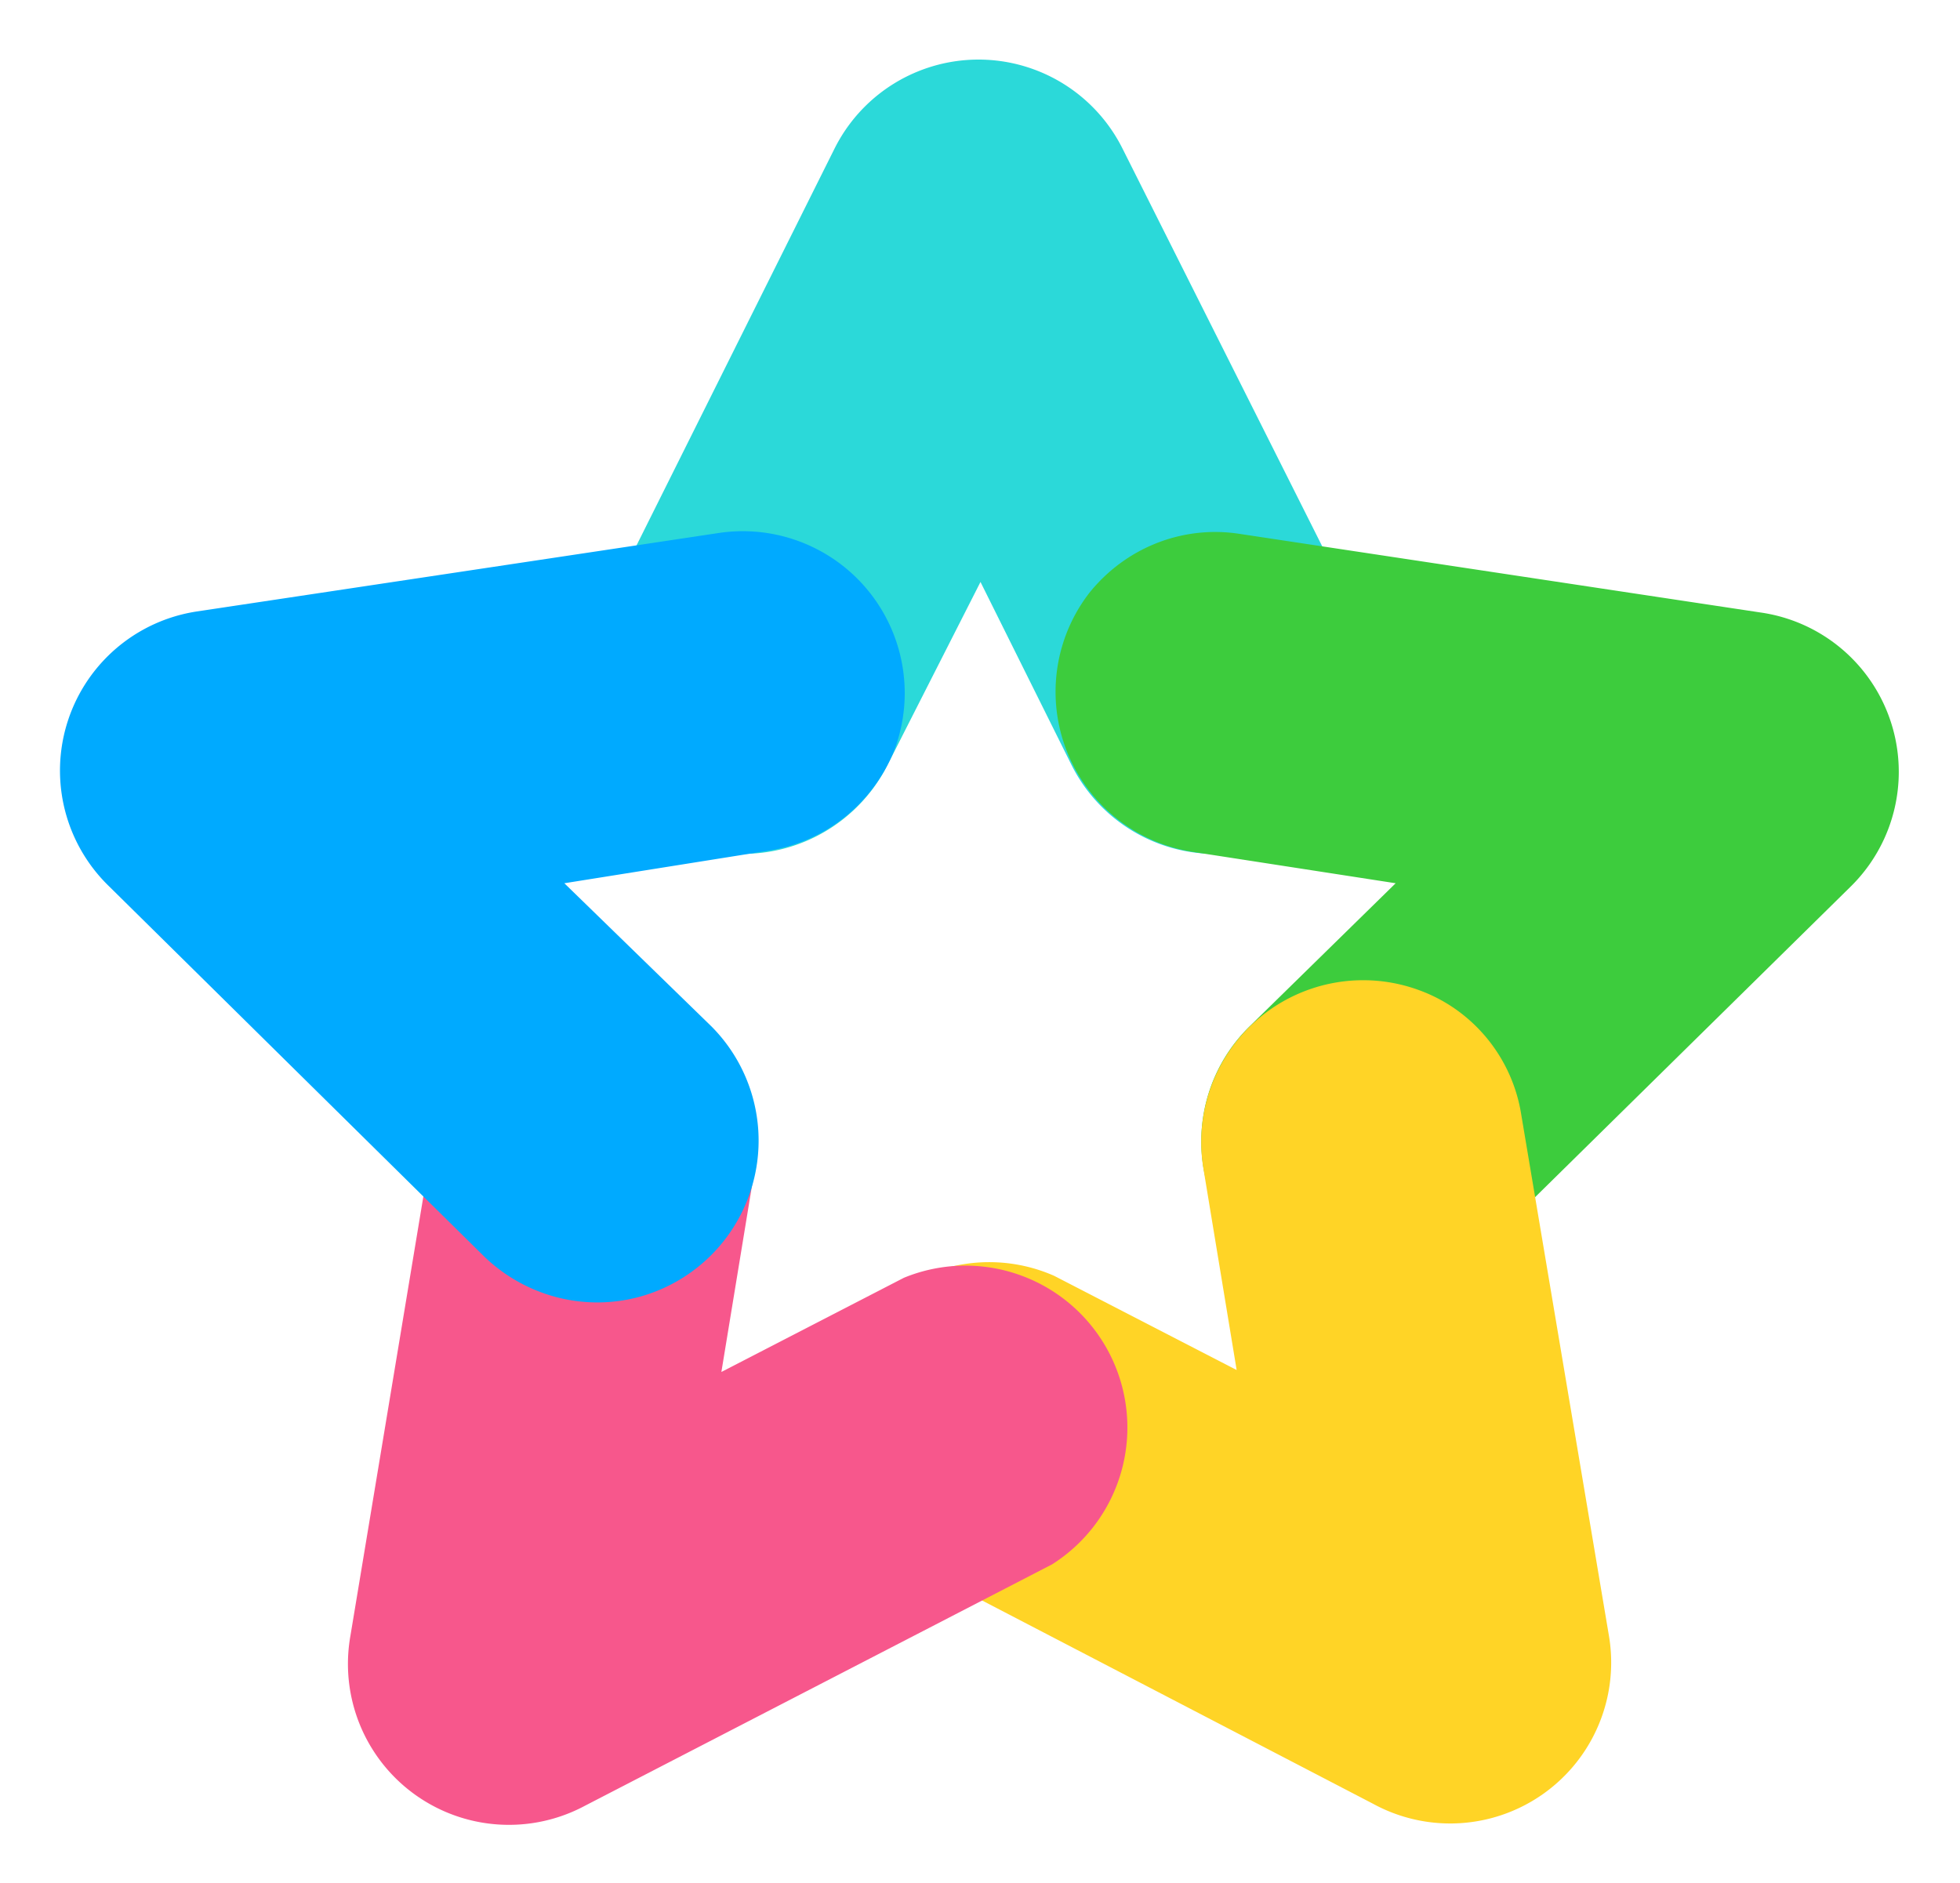 <?xml version="1.0" ?>
<svg xmlns="http://www.w3.org/2000/svg" viewBox="0 0 199.7 191.9">
	<path fill="#2bd9d9" d="M99.9 59.3 90.4 78A16.5 16.5 0 0 1 62 79.7a16.4 16.4 0 0 1-1-16.4l24-48.1a16.4 16.4 0 0 1 29.4 0l24.1 48A16.4 16.4 0 0 1 109.2 78z" style="mix-blend-mode:multiply"/>
	<path fill="#3dcc3d" d="M121.5 86.8A16.5 16.5 0 0 1 111 60.4c3.7-4.6 9.5-6.9 15.3-6l53 8a16.4 16.4 0 0 1 9.2 28L150.3 128a16.4 16.4 0 1 1-23-23.4L142.2 90z" style="mix-blend-mode:multiply"/>
	<path fill="#ffd426" d="M122.6 119a16.5 16.5 0 0 1 22-18.1c5.5 2 9.5 6.9 10.4 12.7l8.9 52.9a16.4 16.4 0 0 1-24 17.3l-47.5-24.7a16.4 16.4 0 0 1 15-29.1l18.6 9.6z" style="mix-blend-mode:multiply"/>
	<path fill="#f7578c" d="m73.5 139.8 18.6-9.6a16.5 16.5 0 0 1 15.1 29.2L59.6 184a16.4 16.4 0 0 1-23.9-17.3l8.8-53a16.5 16.5 0 0 1 26.7-10c4.5 3.8 6.7 9.7 5.7 15.4z" style="mix-blend-mode:multiply"/>
	<path fill="#0af" d="m57.5 90 15 14.6a16.5 16.5 0 0 1-7.2 27.5c-5.7 1.6-11.7 0-15.9-4L11.1 90.3a16.4 16.4 0 0 1 9-28l53.2-8a16.5 16.5 0 0 1 17.8 22.2c-2.2 5.4-7 9.3-12.9 10.2z" style="mix-blend-mode:multiply"/>
</svg>